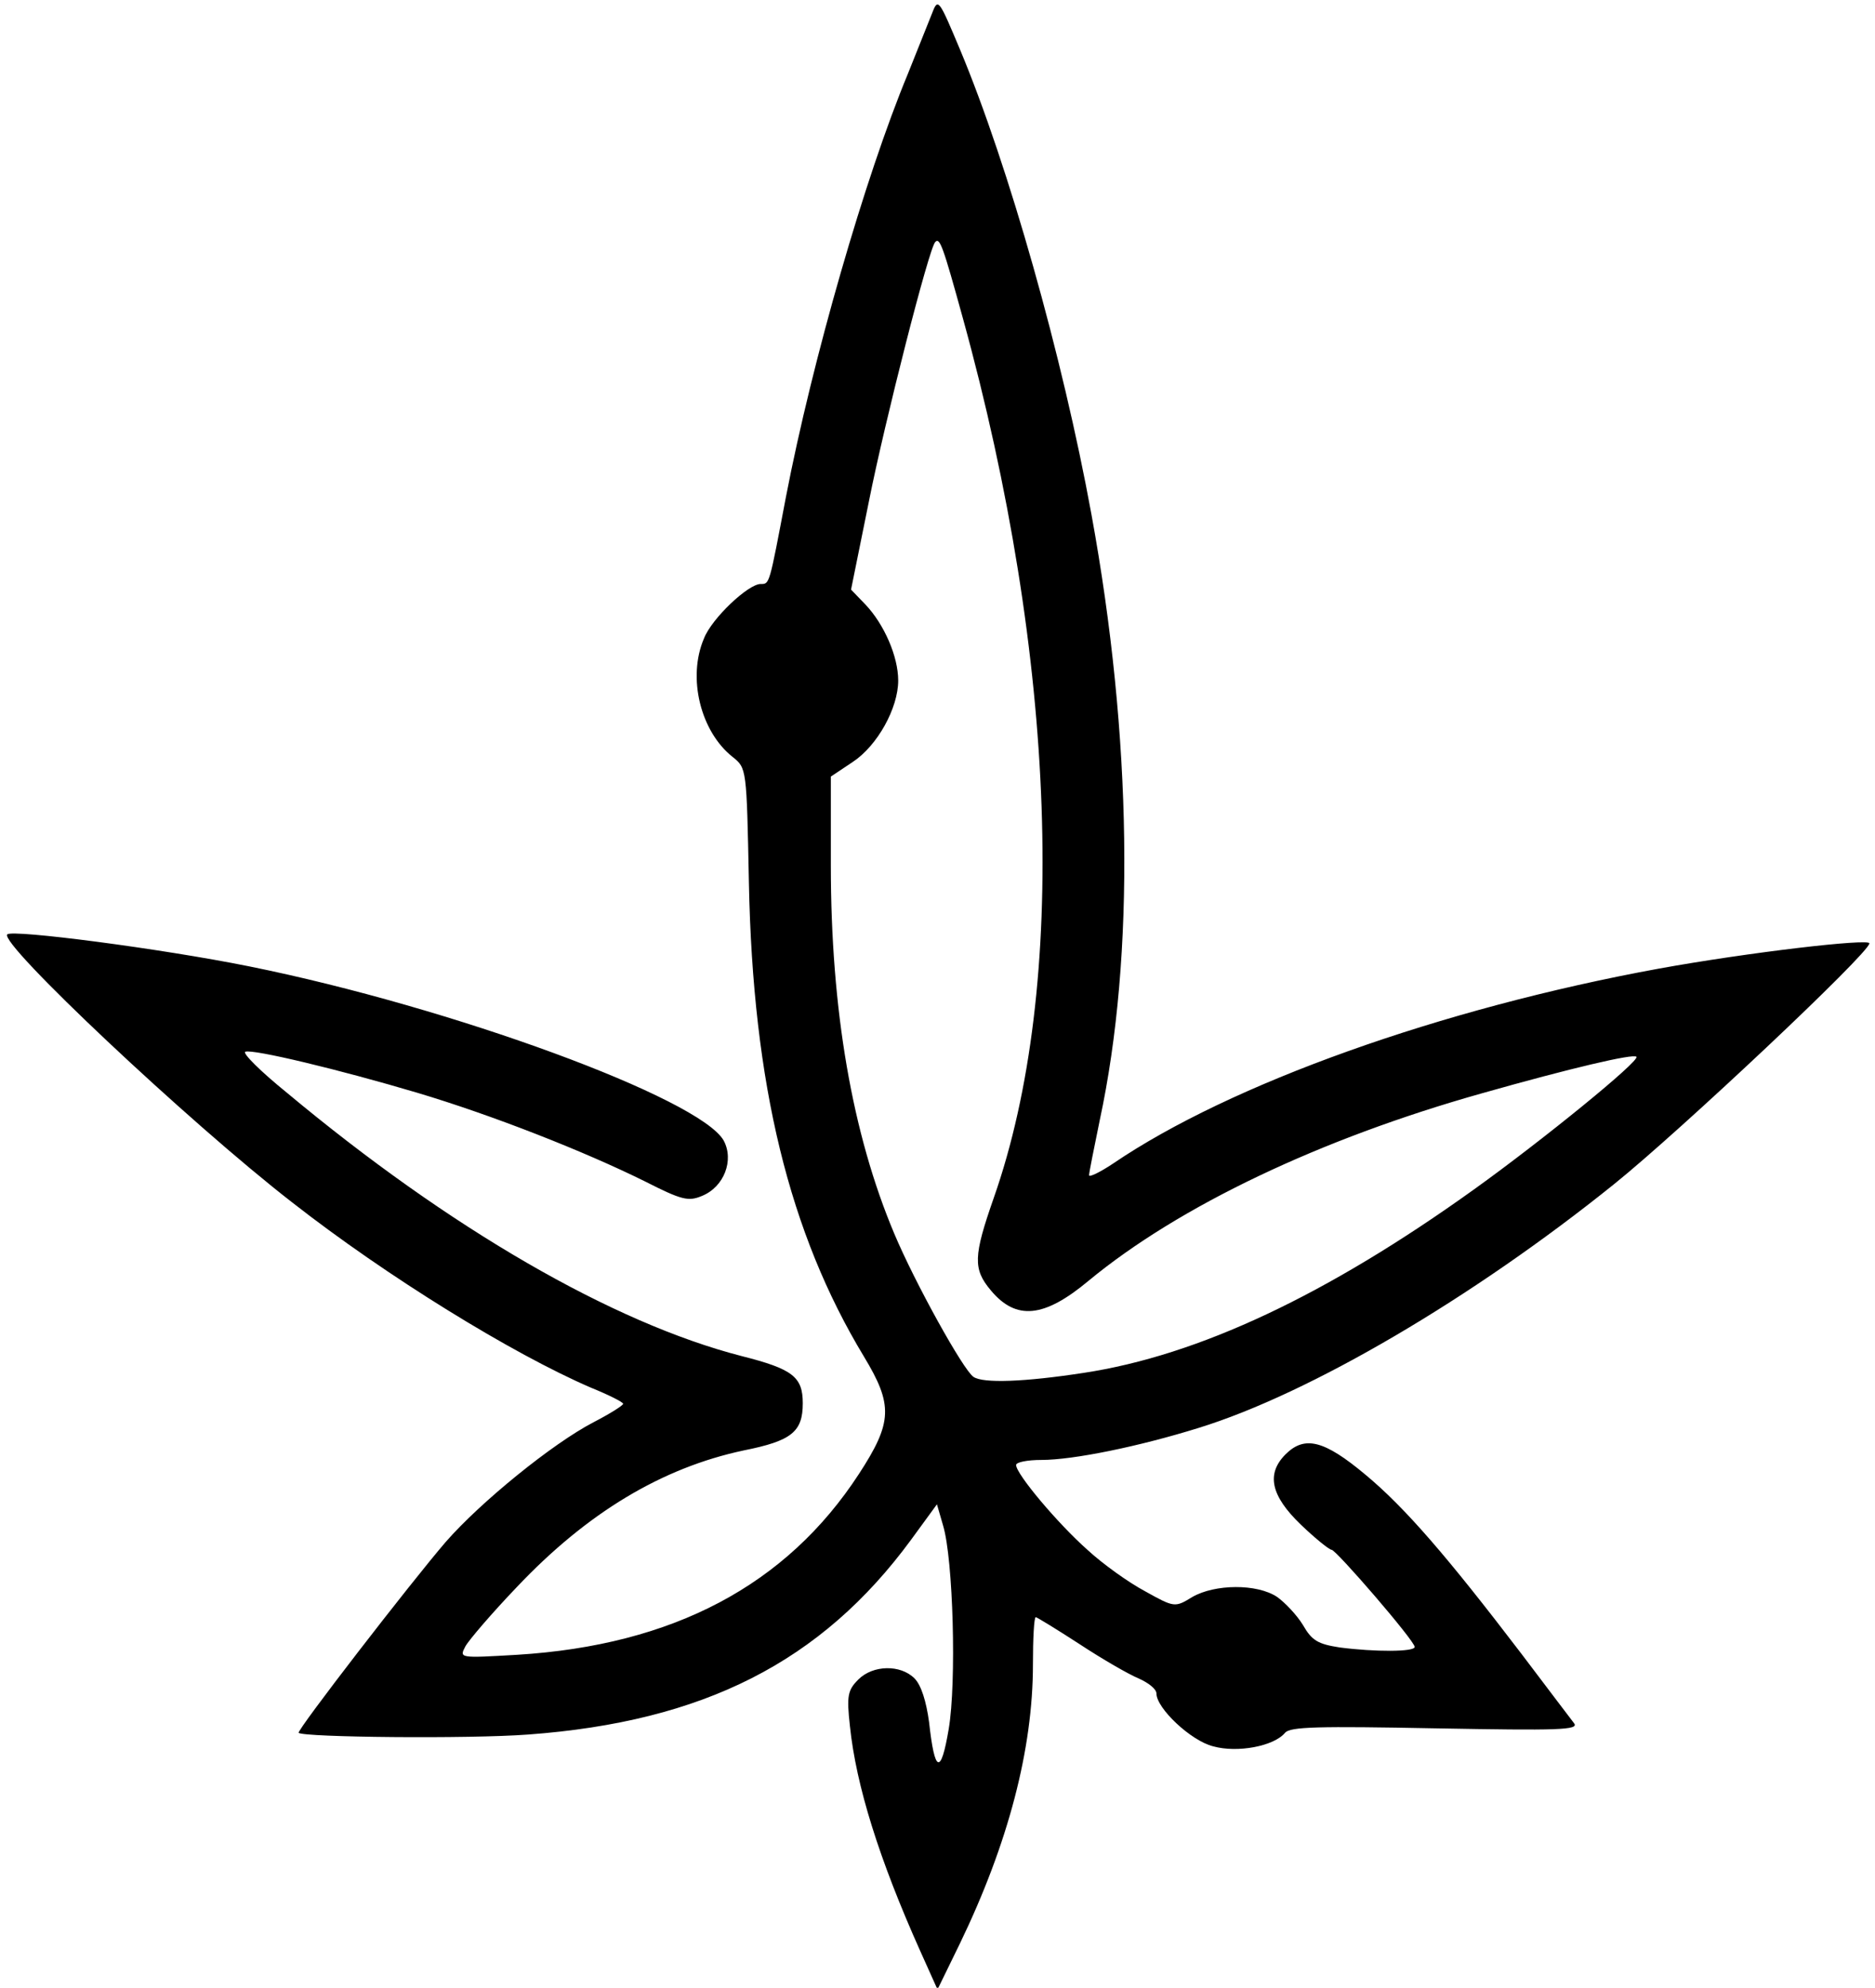 <svg xmlns="http://www.w3.org/2000/svg" id="root" viewBox="0 0 3340 3540">
  <path
    d="M1639 3474c-73-163-114-294-125-400-6-54-4-64 15-83 26-26 75-27 100-2 12 12 21 41 26 78 10 91 21 95 35 12s8-302-10-362l-11-38-46 63c-160 218-370 324-682 347-106 8-400 5-409-3-4-4 200-268 262-340 62-71 190-175 263-213 29-15 53-30 53-33s-26-16-58-29c-139-60-362-197-532-330-183-142-523-462-507-477 9-9 272 25 431 57 362 73 802 235 845 310 19 35 1 83-39 99-24 10-36 7-101-26-109-54-272-118-406-158-138-41-292-78-306-73-6 2 27 35 74 73 290 242 581 410 810 469 91 23 109 37 109 84 0 51-20 67-105 84-146 31-279 111-404 243-45 47-86 95-92 106-11 21-11 21 92 15 278-17 480-124 609-322 60-92 61-123 9-209-133-220-198-484-205-845-4-203-4-203-29-223-57-45-81-141-51-211 14-36 79-97 101-97 16 0 15 3 45-155 47-244 141-570 217-753l44-110c10-26 12-22 49 66 87 208 183 548 234 827 73 398 78 787 15 1080-10 49-19 93-19 98 0 4 19-5 43-21 209-142 584-276 972-347 160-29 375-54 375-45 0 17-338 335-455 429-251 202-542 373-740 434-106 33-223 57-280 57-25 0-45 4-45 9 0 16 74 104 127 151 27 25 73 58 103 74 52 29 53 29 84 10 40-23 115-24 151 0 14 10 35 32 46 50 16 28 27 34 66 40 62 8 133 8 133-1 0-11-140-173-148-173-4 0-29-20-55-45-53-51-62-90-27-125 34-34 69-25 142 36 71 59 146 146 278 319 46 61 88 116 94 124 9 12-27 13-246 9-210-4-260-3-269 8-20 24-85 36-128 24-40-10-101-68-101-94 0-8-14-19-32-27-17-7-64-34-105-61-40-26-76-48-78-48-3 0-5 38-5 84 0 151-44 319-130 497l-40 82-31-69zm291-1029c205-31 434-139 696-327 120-86 296-229 289-236-5-6-116 20-275 65-288 81-540 201-701 334-79 66-129 71-174 17-32-38-31-61 5-164 133-378 113-960-55-1568-35-127-41-144-49-135-11 10-90 320-118 461l-32 158 26 27c33 35 58 92 58 135 0 49-37 116-81 145l-39 26v158c0 258 38 478 113 656 37 88 123 243 141 255 17 12 92 9 196-7z"
  />
</svg>